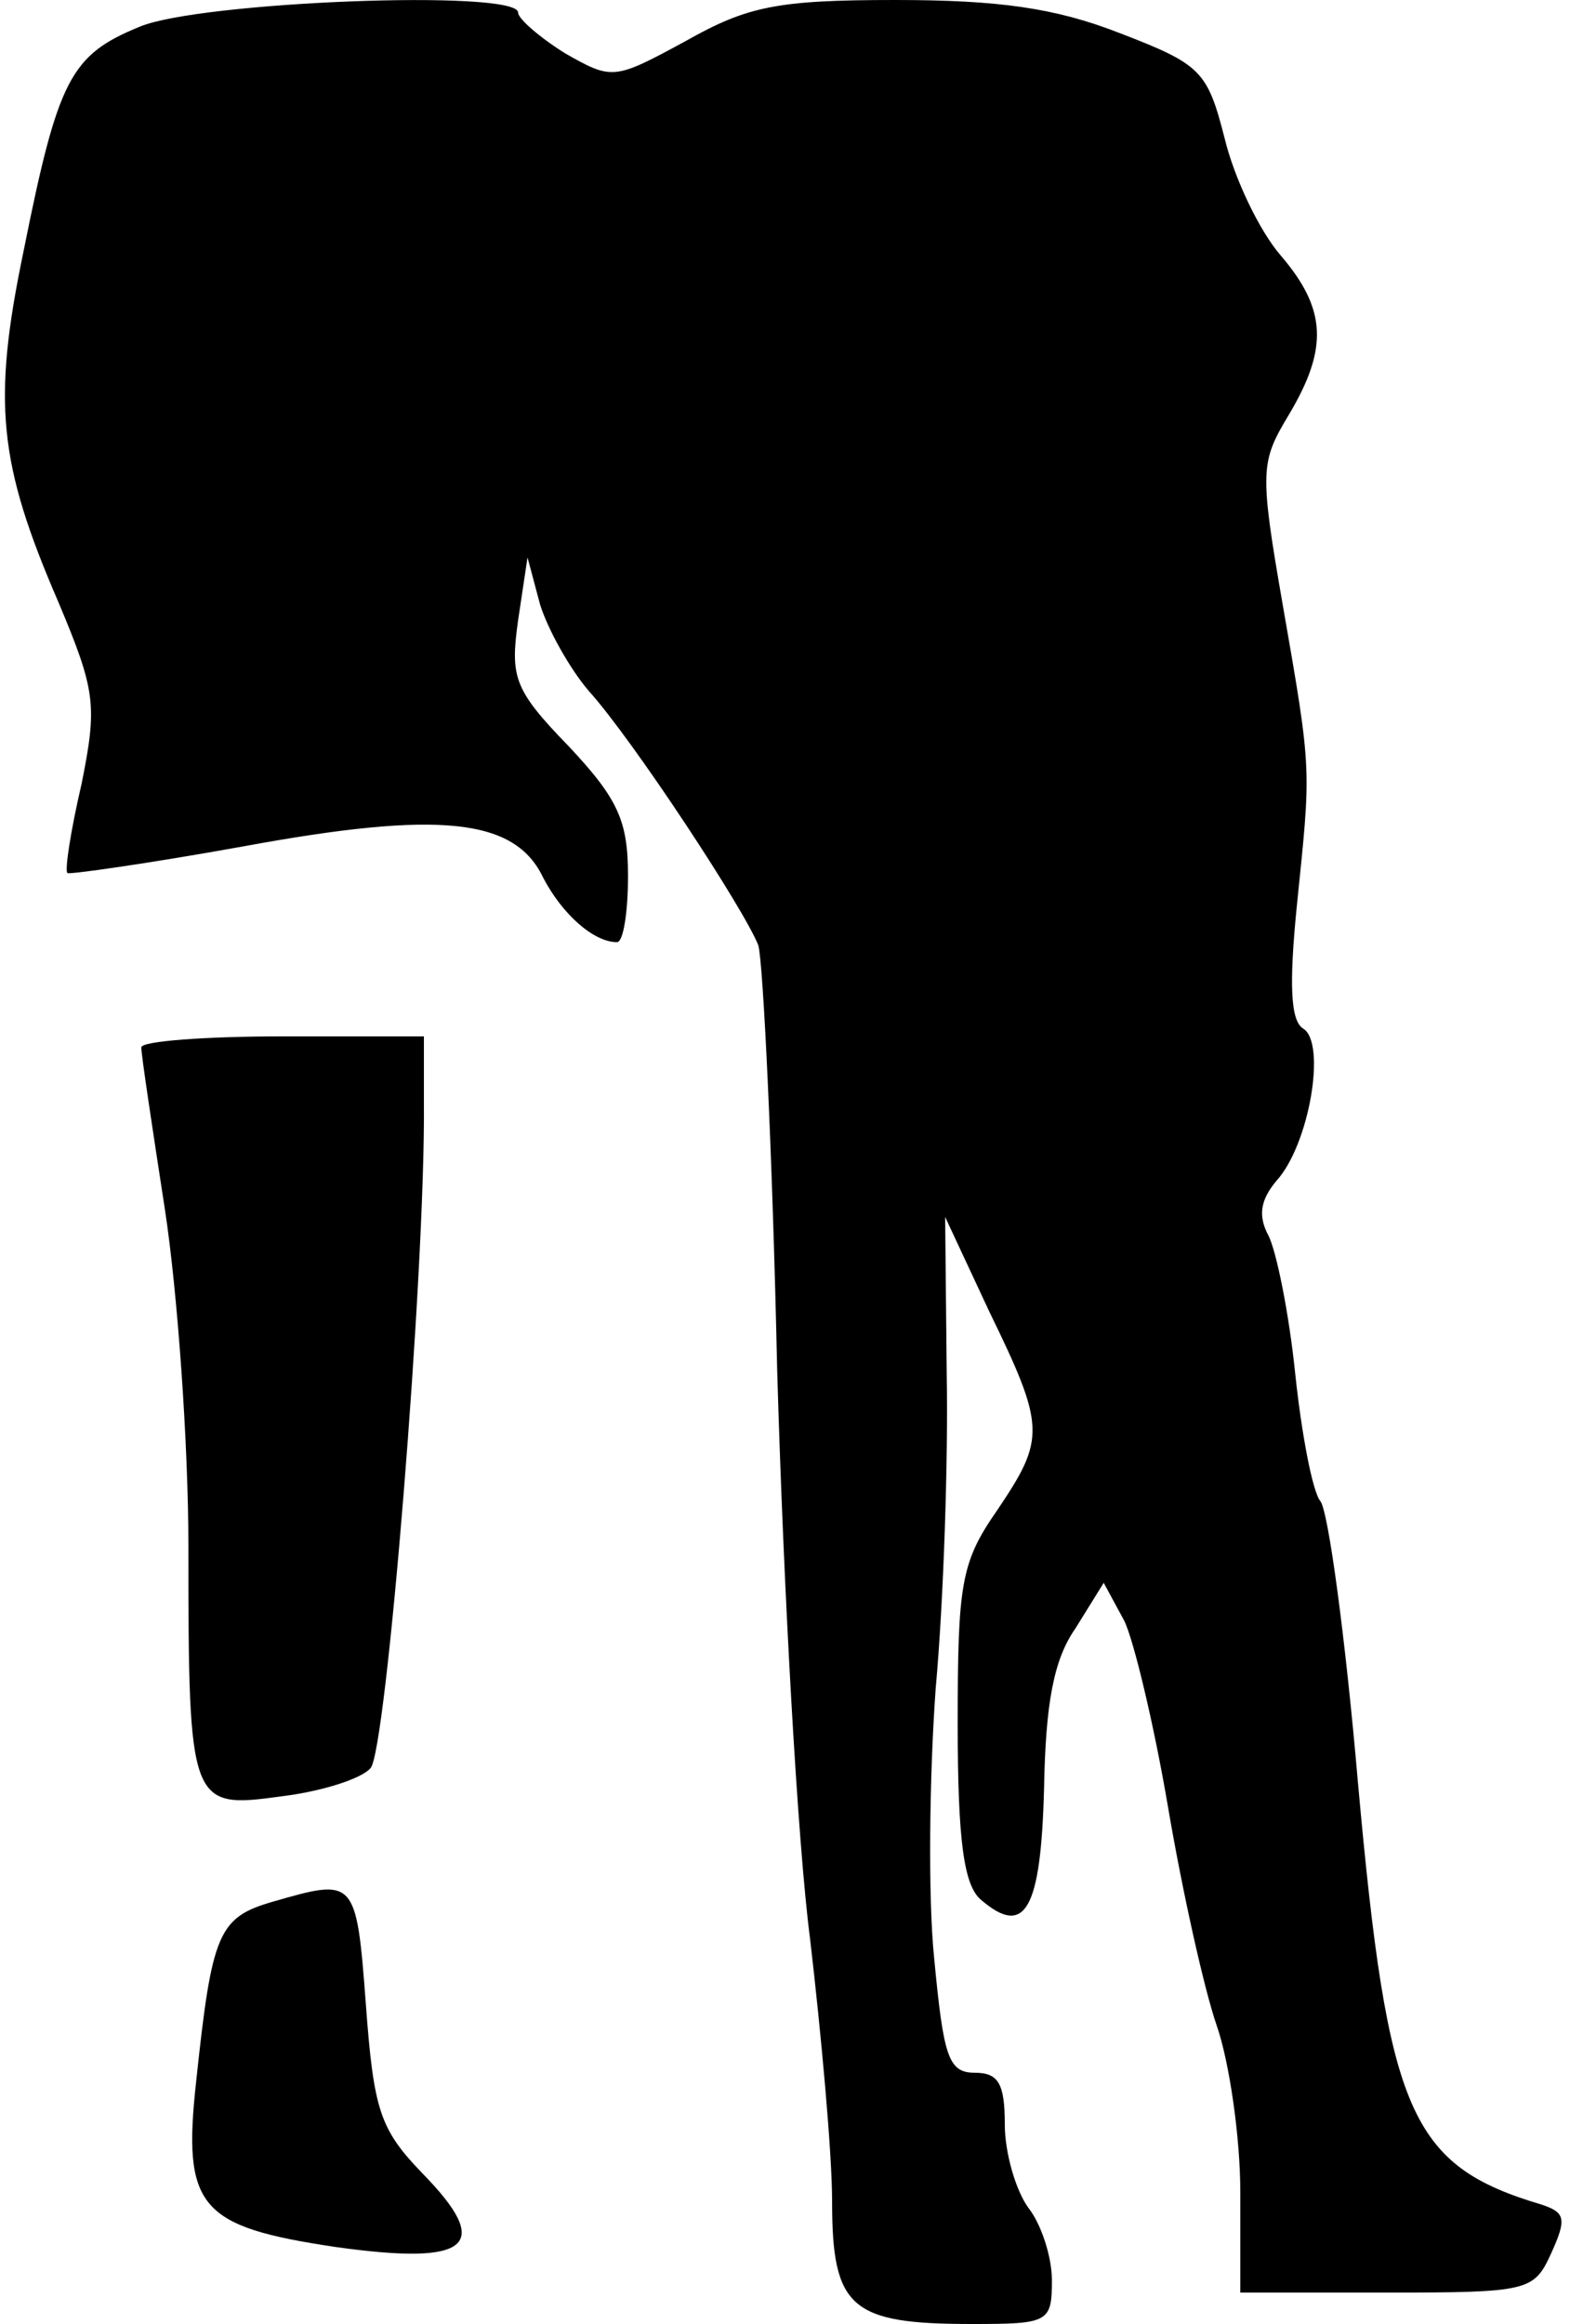 <?xml version="1.0" standalone="no"?>
<!DOCTYPE svg PUBLIC "-//W3C//DTD SVG 20010904//EN"
 "http://www.w3.org/TR/2001/REC-SVG-20010904/DTD/svg10.dtd">
<svg version="1.0" xmlns="http://www.w3.org/2000/svg"
 width="100pt" height="148pt" viewBox="0 0 100 148"
 preserveAspectRatio="xMidYMid meet">
<g transform="translate(0,148) scale(0.1,-0.1)"
fill="#000000" stroke="none">
<path fill="#000000" stroke="none" d="M89 1463 c-44 -18 -52 -33 -74 -143
-20 -96 -16 -135 22 -223 24 -57 25 -66 15 -116 -7 -30 -11 -56 -9 -57 1 -1
51 6 112 17 125 23 173 18 191 -20 12 -23 32 -41 47 -41 4 0 7 19 7 42 0 35
-6 49 -38 83 -35 36 -37 44 -32 80 l6 40 8 -30 c5 -16 19 -41 31 -55 28 -31
99 -139 108 -162 3 -10 9 -131 12 -270 4 -139 13 -302 21 -363 7 -60 14 -136
14 -167 0 -68 12 -78 89 -78 49 0 51 1 51 28 0 15 -7 36 -15 46 -8 11 -15 35
-15 53 0 26 -4 33 -19 33 -17 0 -20 10 -26 73 -4 39 -3 117 1 172 5 55 8 145
7 200 l-1 100 28 -60 c36 -74 36 -81 5 -127 -23 -33 -25 -47 -25 -136 0 -75 4
-103 15 -112 28 -24 38 -6 40 71 1 54 6 82 20 102 l18 29 13 -24 c6 -12 19
-66 28 -119 9 -53 23 -116 31 -139 8 -23 15 -71 15 -106 l0 -64 93 0 c91 0 94
1 105 25 10 22 9 26 -6 31 -84 25 -98 58 -117 268 -8 93 -19 174 -24 180 -5 6
-12 43 -16 81 -4 39 -12 78 -17 88 -7 13 -5 23 5 35 21 23 32 88 17 97 -8 5
-9 28 -4 78 9 89 10 83 -9 192 -15 86 -14 91 4 121 25 42 24 67 -5 101 -14 16
-30 50 -36 75 -11 43 -15 47 -67 67 -41 16 -77 21 -143 21 -75 0 -94 -4 -133
-26 -46 -25 -47 -25 -77 -8 -16 10 -30 22 -30 26 0 15 -203 7 -241 -9z"/>
<path fill="#000000" stroke="none" d="M90 813 c0 -5 7 -51 15 -103 8 -52 15
-149 15 -215 0 -165 1 -167 59 -159 25 3 51 11 57 18 10 10 35 316 34 424 l0
42 -90 0 c-49 0 -90 -3 -90 -7z"/>
<path fill="#000000" stroke="none" d="M174 269 c-35 -10 -39 -20 -49 -114 -9
-81 2 -93 89 -106 86 -12 100 1 55 47 -27 28 -31 40 -36 108 -6 80 -7 80 -59
65z"/>
</g>
</svg>
